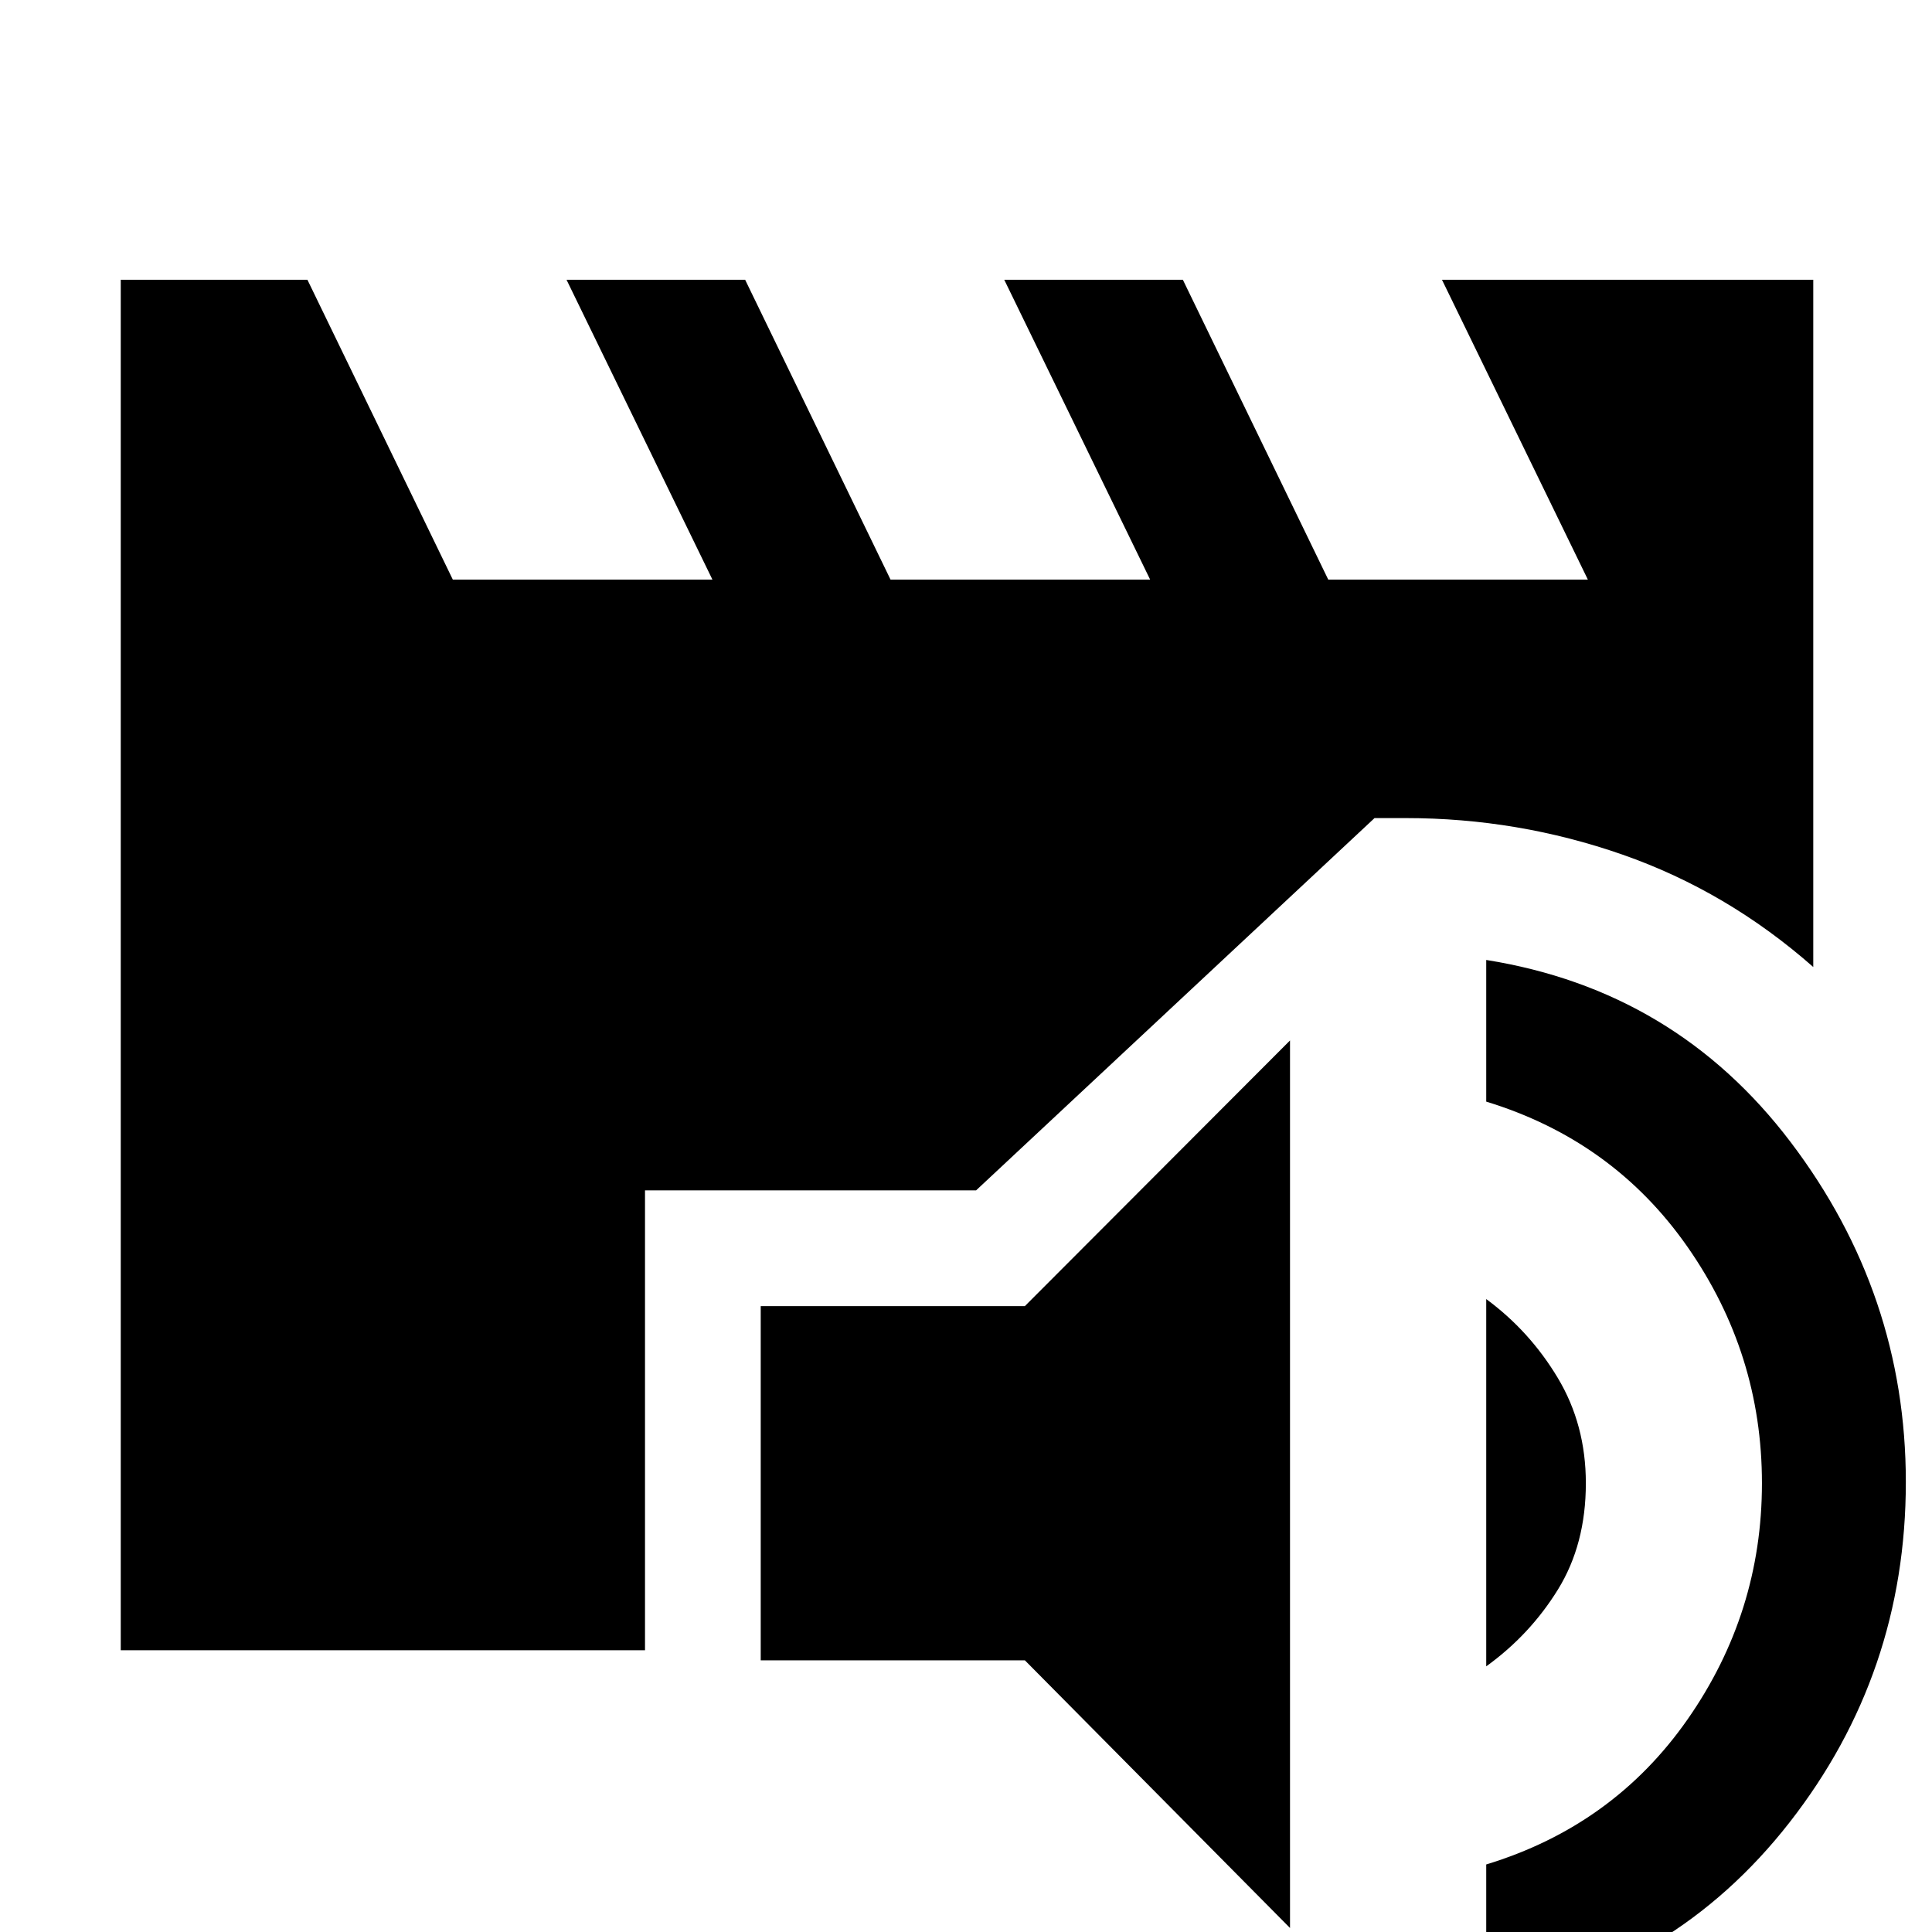<svg xmlns="http://www.w3.org/2000/svg" height="48" viewBox="0 -960 960 960" width="48"><path d="M641-2 509.25-135H378v-176h131.25L641-443V-2Zm97.5 38.5v-70.06q63.13-19.23 100.07-72.13Q875.5-158.6 875.5-223t-36.93-117.35q-36.94-52.95-100.07-72.26V-483q94 15 151.25 90.49T947-223.59q0 95.09-57.75 169.09t-150.75 91Zm0-168.5v-182.5q21.6 15.9 35.55 39.17Q788-252.06 788-223q0 30.36-13.87 52.83-13.88 22.48-35.63 38.17ZM60-140v-681h92.75L225-672h129l-72.5-149h88.75l72.25 149h129L499-821h88.75L660-672h129l-72.5-149H901v341.5q-42.75-37.65-94.75-55.83-52-18.17-107.75-18.17H683l-198 185H320.5V-140H60Z"/></svg>
